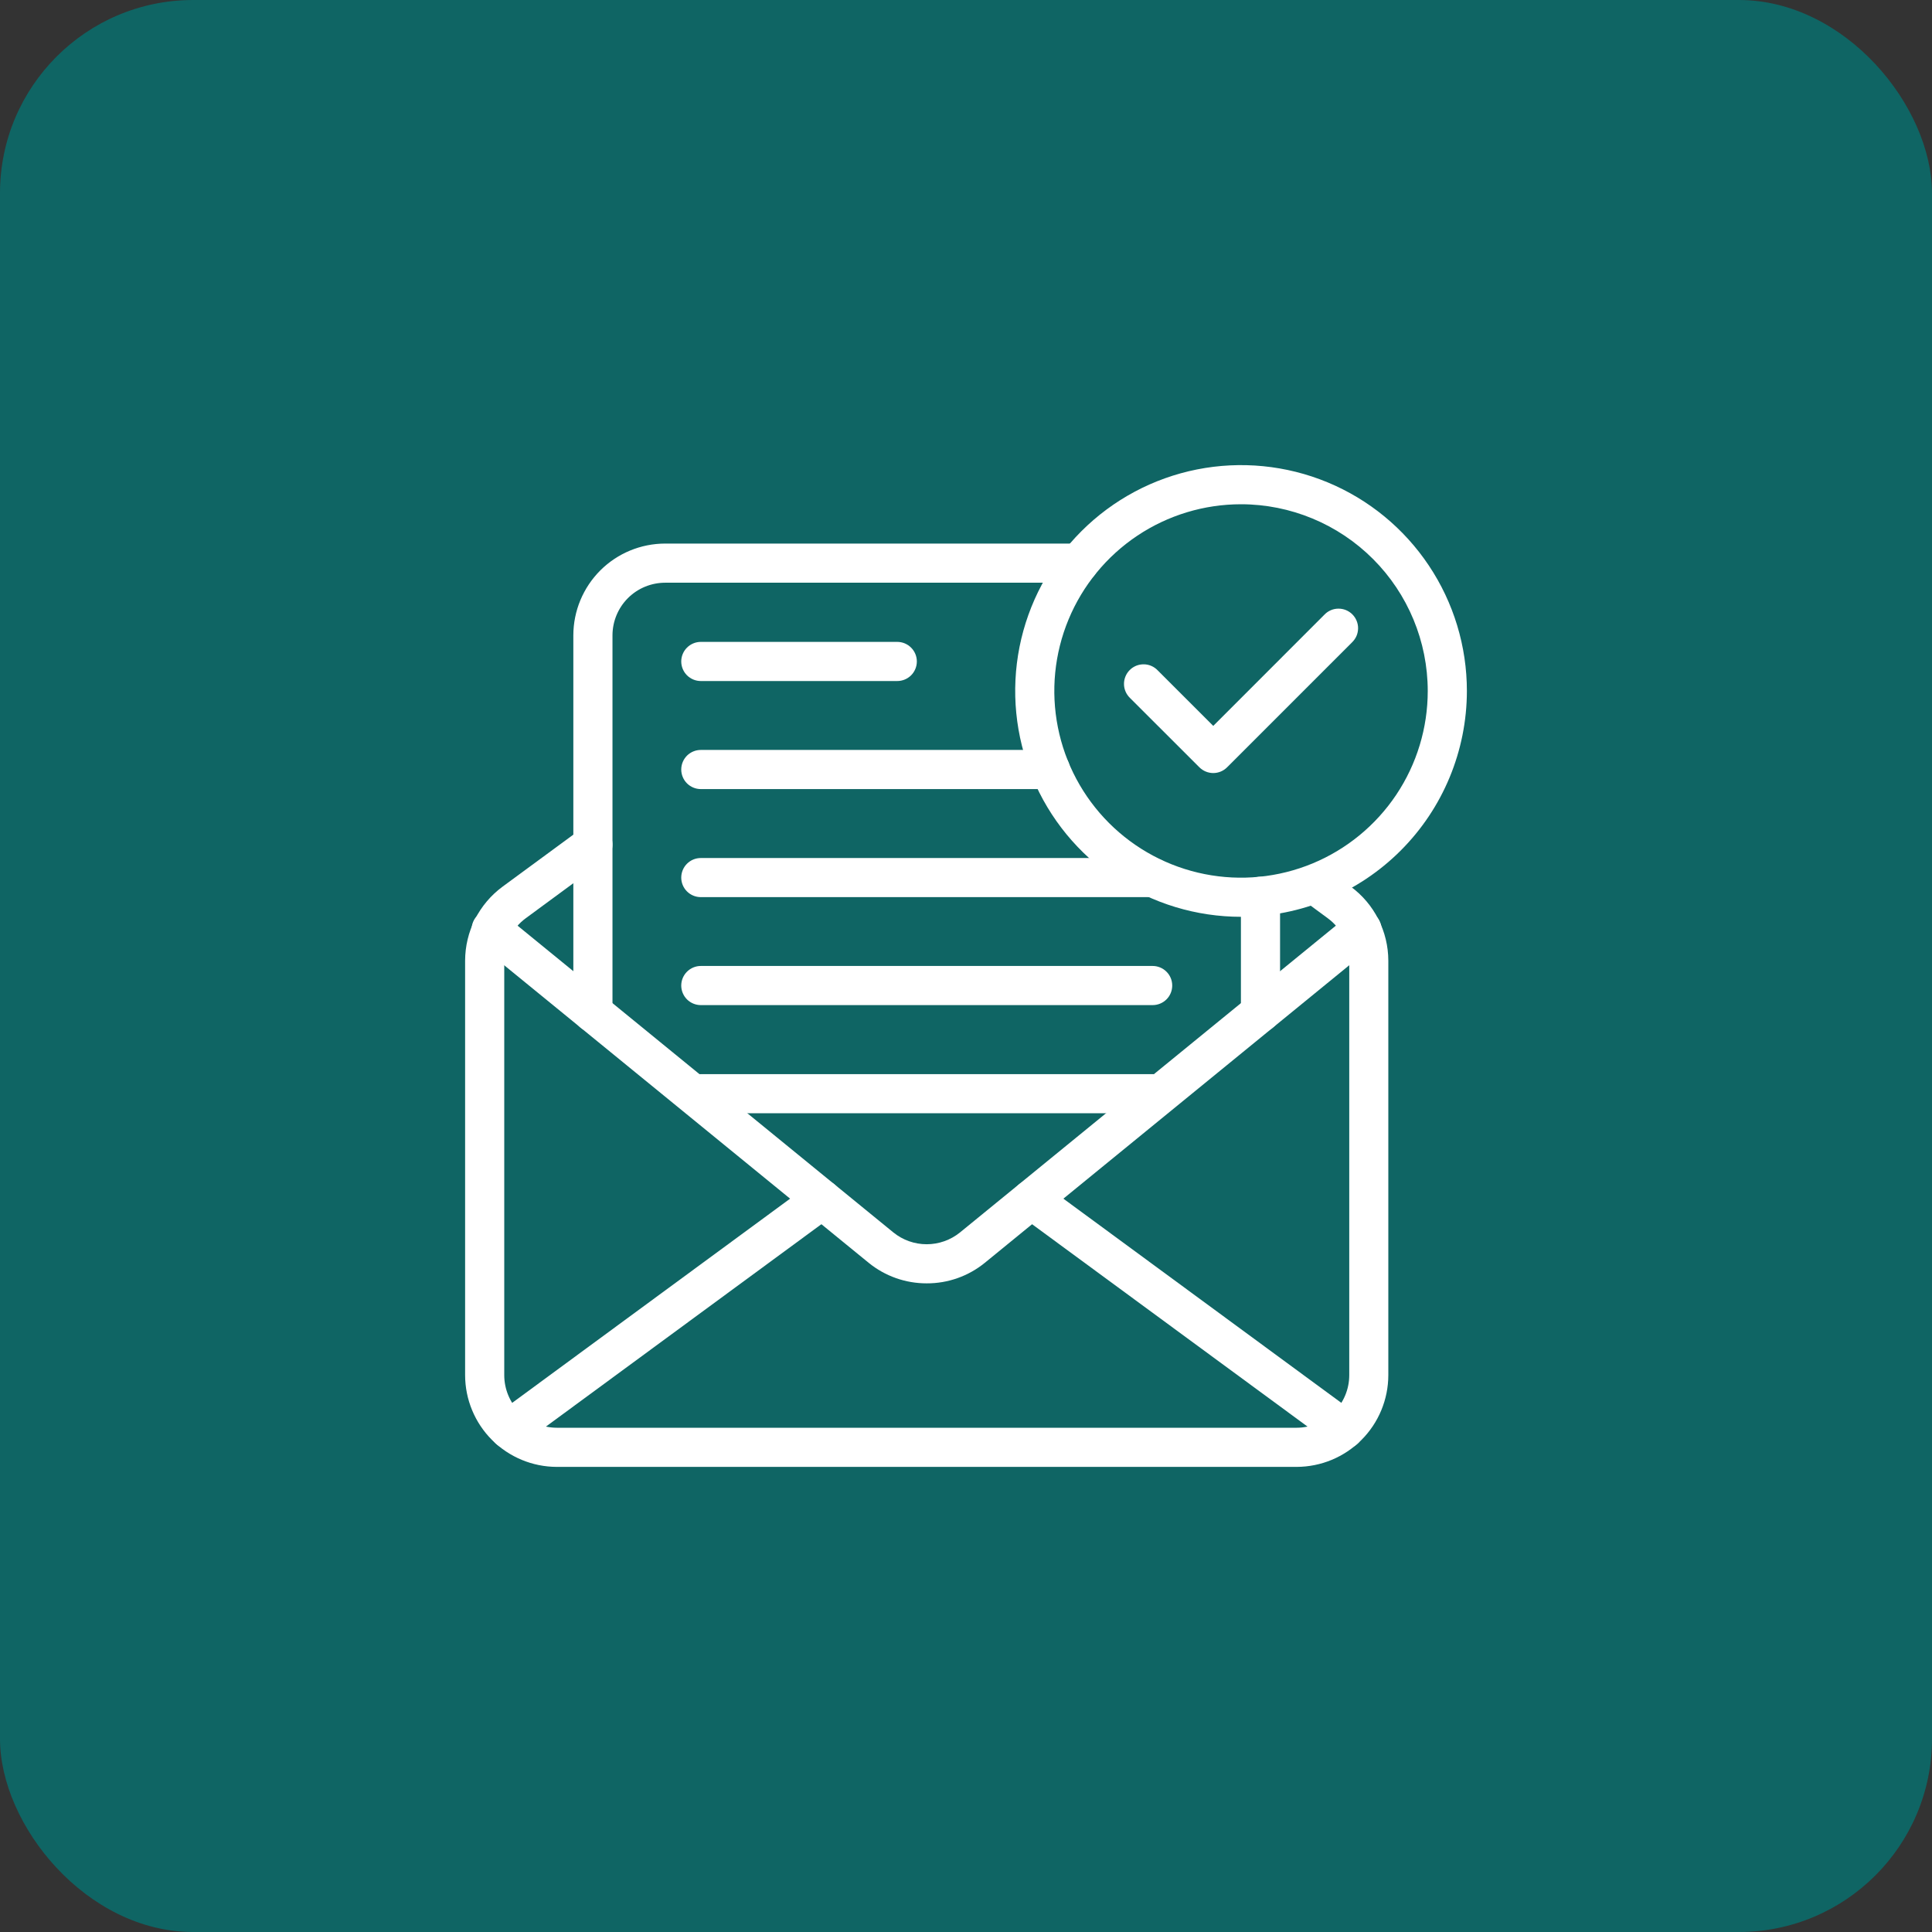 <svg width="54" height="54" viewBox="0 0 54 54" fill="none" xmlns="http://www.w3.org/2000/svg">
<rect x="0" y="0" width="54" height="54" fill="#333333" stroke="none"/>
<rect width="54" height="54" rx="5.4" fill="#0F6564"/>
<g clip-path="url(#clip0_14_701)">
<path d="M25.079 19.035H19.588C19.443 19.035 19.304 18.977 19.201 18.875C19.099 18.772 19.041 18.633 19.041 18.488C19.041 18.343 19.099 18.204 19.201 18.102C19.304 17.999 19.443 17.941 19.588 17.941H25.079C25.224 17.941 25.363 17.999 25.466 18.102C25.568 18.204 25.626 18.343 25.626 18.488C25.626 18.633 25.568 18.772 25.466 18.875C25.363 18.977 25.224 19.035 25.079 19.035ZM29.357 22.055H19.588C19.443 22.055 19.304 21.997 19.201 21.895C19.099 21.792 19.041 21.653 19.041 21.508C19.041 21.363 19.099 21.224 19.201 21.121C19.304 21.019 19.443 20.961 19.588 20.961H29.357C29.502 20.961 29.641 21.019 29.743 21.121C29.846 21.224 29.904 21.363 29.904 21.508C29.904 21.653 29.846 21.792 29.743 21.895C29.641 21.997 29.502 22.055 29.357 22.055ZM32.217 25.075H19.588C19.443 25.075 19.304 25.018 19.201 24.915C19.099 24.813 19.041 24.674 19.041 24.529C19.041 24.384 19.099 24.244 19.201 24.142C19.304 24.039 19.443 23.982 19.588 23.982H32.217C32.362 23.982 32.502 24.039 32.604 24.142C32.707 24.244 32.764 24.384 32.764 24.529C32.764 24.674 32.707 24.813 32.604 24.915C32.502 25.018 32.362 25.075 32.217 25.075ZM32.217 28.093H19.588C19.443 28.093 19.304 28.035 19.201 27.933C19.099 27.83 19.041 27.691 19.041 27.546C19.041 27.401 19.099 27.262 19.201 27.16C19.304 27.057 19.443 26.999 19.588 26.999H32.217C32.362 26.999 32.502 27.057 32.604 27.16C32.707 27.262 32.764 27.401 32.764 27.546C32.764 27.691 32.707 27.83 32.604 27.933C32.502 28.035 32.362 28.093 32.217 28.093ZM32.217 31.116H19.588C19.443 31.116 19.304 31.058 19.201 30.955C19.099 30.853 19.041 30.714 19.041 30.569C19.041 30.424 19.099 30.285 19.201 30.182C19.304 30.079 19.443 30.022 19.588 30.022H32.217C32.362 30.022 32.502 30.079 32.604 30.182C32.707 30.285 32.764 30.424 32.764 30.569C32.764 30.714 32.707 30.853 32.604 30.955C32.502 31.058 32.362 31.116 32.217 31.116Z" fill="white"/>
<path d="M34.688 25.625C33.439 25.625 32.218 25.255 31.18 24.561C30.142 23.868 29.333 22.882 28.855 21.728C28.378 20.575 28.253 19.306 28.496 18.081C28.74 16.857 29.341 15.732 30.224 14.849C31.107 13.966 32.231 13.365 33.456 13.121C34.681 12.878 35.95 13.003 37.103 13.48C38.257 13.958 39.242 14.767 39.936 15.806C40.63 16.844 41 18.064 41 19.313C40.998 20.986 40.333 22.591 39.149 23.774C37.966 24.958 36.361 25.623 34.688 25.625ZM34.688 14.094C33.655 14.094 32.646 14.4 31.788 14.973C30.93 15.547 30.261 16.362 29.866 17.315C29.471 18.269 29.367 19.318 29.569 20.331C29.77 21.343 30.267 22.273 30.997 23.003C31.727 23.733 32.657 24.23 33.669 24.431C34.682 24.633 35.731 24.529 36.685 24.134C37.638 23.739 38.453 23.07 39.027 22.212C39.6 21.354 39.906 20.345 39.906 19.313C39.905 17.929 39.354 16.602 38.376 15.624C37.398 14.646 36.071 14.095 34.688 14.094Z" fill="white"/>
<path d="M33.911 21.607C33.766 21.607 33.627 21.549 33.524 21.447L31.583 19.508C31.531 19.457 31.489 19.397 31.46 19.33C31.432 19.264 31.416 19.192 31.416 19.119C31.415 19.047 31.429 18.975 31.457 18.907C31.484 18.84 31.525 18.779 31.576 18.728C31.627 18.676 31.689 18.636 31.756 18.608C31.823 18.581 31.895 18.567 31.968 18.568C32.04 18.568 32.112 18.583 32.179 18.612C32.245 18.641 32.306 18.682 32.356 18.735L33.911 20.289L37.019 17.179C37.069 17.126 37.13 17.085 37.196 17.056C37.263 17.027 37.335 17.012 37.407 17.012C37.48 17.011 37.552 17.025 37.619 17.052C37.686 17.08 37.748 17.12 37.799 17.172C37.85 17.223 37.891 17.284 37.918 17.352C37.946 17.419 37.96 17.491 37.959 17.563C37.958 17.636 37.943 17.708 37.915 17.774C37.886 17.841 37.844 17.901 37.792 17.952L34.297 21.447C34.195 21.549 34.056 21.607 33.911 21.607Z" fill="white"/>
<path d="M36.242 41H15.564C14.884 40.999 14.232 40.728 13.752 40.248C13.271 39.767 13.001 39.115 13 38.436V26.85C13.001 26.448 13.096 26.051 13.277 25.692C13.459 25.333 13.722 25.022 14.046 24.783L16.248 23.165C16.365 23.079 16.512 23.043 16.655 23.065C16.798 23.087 16.927 23.165 17.013 23.282C17.099 23.398 17.135 23.545 17.113 23.688C17.091 23.832 17.013 23.96 16.896 24.046L14.695 25.665C14.509 25.801 14.358 25.98 14.254 26.186C14.149 26.392 14.094 26.619 14.094 26.85V38.436C14.094 38.826 14.249 39.199 14.525 39.475C14.8 39.75 15.174 39.905 15.564 39.906H36.242C36.632 39.905 37.006 39.75 37.281 39.475C37.557 39.199 37.712 38.826 37.712 38.436V26.85C37.712 26.619 37.657 26.392 37.552 26.186C37.448 25.98 37.297 25.801 37.111 25.665L36.406 25.146C36.296 25.058 36.225 24.931 36.206 24.791C36.188 24.651 36.224 24.51 36.308 24.396C36.391 24.283 36.515 24.206 36.654 24.181C36.793 24.157 36.935 24.187 37.053 24.265L37.758 24.784C38.081 25.022 38.345 25.334 38.526 25.693C38.708 26.052 38.803 26.448 38.804 26.85V38.436C38.803 39.115 38.533 39.767 38.053 40.247C37.573 40.728 36.922 40.998 36.242 41Z" fill="white"/>
<path d="M37.572 40.496C37.456 40.496 37.343 40.459 37.249 40.39L28.505 33.966C28.389 33.88 28.311 33.752 28.288 33.608C28.267 33.465 28.302 33.319 28.388 33.202C28.474 33.085 28.603 33.007 28.746 32.985C28.89 32.963 29.036 32.999 29.153 33.085L37.897 39.509C37.99 39.577 38.059 39.673 38.094 39.783C38.129 39.892 38.129 40.011 38.093 40.12C38.057 40.23 37.987 40.325 37.894 40.393C37.8 40.46 37.688 40.497 37.572 40.496ZM14.233 40.496C14.118 40.497 14.005 40.46 13.912 40.393C13.819 40.325 13.749 40.23 13.713 40.12C13.677 40.011 13.676 39.892 13.712 39.783C13.747 39.673 13.816 39.577 13.909 39.509L22.653 33.085C22.77 32.999 22.916 32.963 23.059 32.985C23.203 33.007 23.331 33.085 23.417 33.202C23.503 33.319 23.539 33.465 23.517 33.608C23.495 33.752 23.417 33.88 23.3 33.966L14.556 40.39C14.463 40.459 14.349 40.497 14.233 40.496Z" fill="white"/>
<path d="M25.901 35.87C25.311 35.871 24.738 35.669 24.28 35.296L13.394 26.409C13.336 26.365 13.288 26.309 13.252 26.245C13.216 26.182 13.194 26.112 13.185 26.039C13.177 25.966 13.183 25.893 13.204 25.823C13.224 25.753 13.259 25.687 13.305 25.631C13.351 25.574 13.408 25.527 13.473 25.493C13.537 25.459 13.608 25.438 13.681 25.432C13.754 25.425 13.827 25.434 13.896 25.456C13.966 25.479 14.03 25.515 14.086 25.562L24.971 34.448C25.234 34.661 25.562 34.777 25.901 34.777C26.239 34.777 26.567 34.661 26.831 34.448L37.718 25.562C37.774 25.516 37.838 25.481 37.907 25.46C37.976 25.439 38.049 25.431 38.12 25.438C38.192 25.445 38.262 25.466 38.326 25.5C38.39 25.534 38.446 25.581 38.492 25.637C38.538 25.693 38.572 25.757 38.592 25.826C38.613 25.896 38.62 25.968 38.612 26.04C38.604 26.112 38.583 26.182 38.548 26.245C38.513 26.308 38.466 26.364 38.41 26.409L27.527 35.295C27.068 35.669 26.494 35.873 25.901 35.87Z" fill="white"/>
<path d="M35.231 28.846C35.086 28.846 34.947 28.788 34.844 28.685C34.742 28.583 34.684 28.444 34.684 28.299V25.052C34.684 24.907 34.742 24.768 34.844 24.665C34.947 24.563 35.086 24.505 35.231 24.505C35.376 24.505 35.515 24.563 35.618 24.665C35.72 24.768 35.778 24.907 35.778 25.052V28.299C35.778 28.444 35.72 28.583 35.618 28.685C35.515 28.788 35.376 28.846 35.231 28.846ZM16.572 28.846C16.427 28.846 16.288 28.788 16.185 28.685C16.083 28.583 16.025 28.444 16.025 28.299V17.757C16.026 17.077 16.297 16.426 16.777 15.945C17.258 15.464 17.91 15.194 18.59 15.193H30.159C30.304 15.193 30.443 15.251 30.545 15.354C30.648 15.456 30.706 15.595 30.706 15.74C30.706 15.885 30.648 16.024 30.545 16.127C30.443 16.23 30.304 16.287 30.159 16.287H18.59C18.2 16.288 17.826 16.442 17.55 16.718C17.275 16.994 17.12 17.367 17.119 17.757V28.299C17.119 28.444 17.061 28.583 16.959 28.685C16.856 28.788 16.717 28.846 16.572 28.846Z" fill="white"/>
</g>
<defs>
<clipPath id="clip0_14_701">
<rect width="28" height="28" fill="white" transform="translate(13 13)"/>
</clipPath>
</defs>
</svg>
